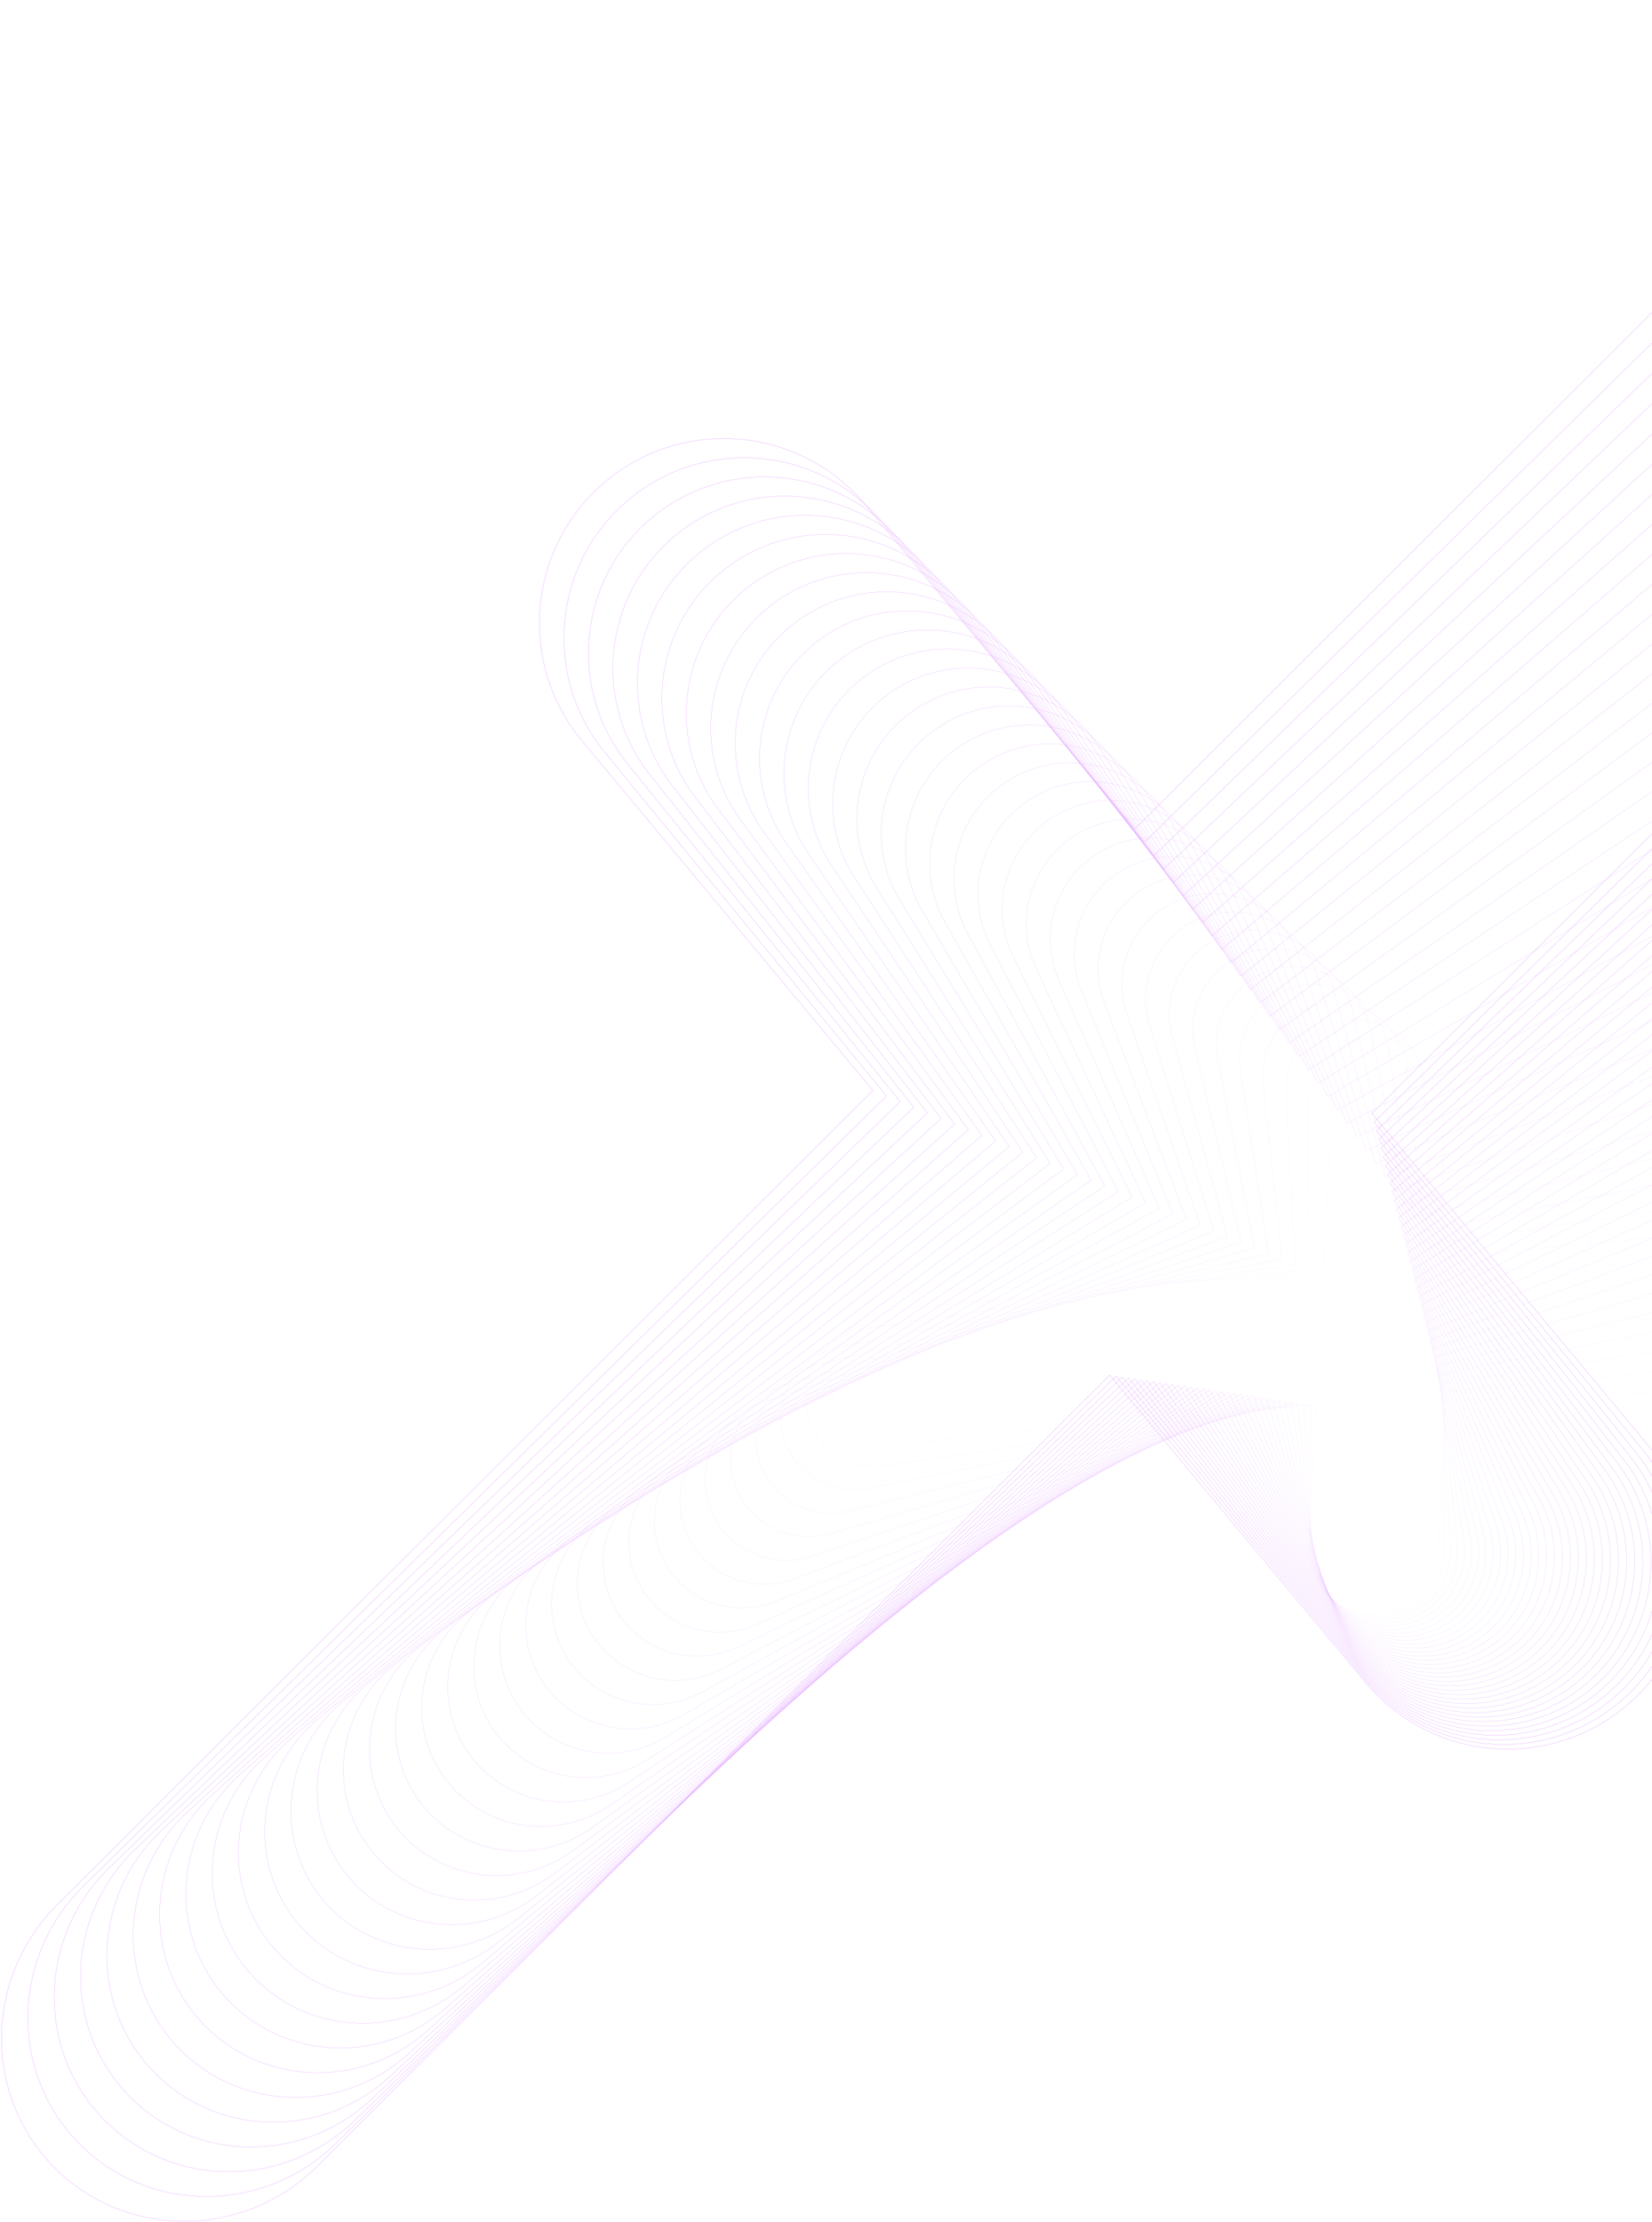 <svg width="1099" height="1478" viewBox="0 0 1099 1478" fill="none" xmlns="http://www.w3.org/2000/svg">
<g opacity="0.7">
<path d="M912.645 740.565L1442.42 211.727C1491.33 163.039 1492.2 84.64 1444.39 36.635C1396.59 -11.365 1318.18 -10.803 1269.3 37.897L755.054 551.225L575.815 335.899C532.473 283.829 455.123 276.746 403.061 320.09C350.996 363.44 343.912 440.777 387.252 492.842L580.71 725.268L38.258 1266.75C-10.637 1315.46 -11.521 1393.82 36.281 1441.83C84.097 1489.84 162.482 1489.28 211.37 1440.59L738.31 914.603L908.633 1119.22C951.956 1171.28 1029.32 1178.33 1081.36 1135.01C1133.44 1091.68 1140.51 1014.32 1097.18 962.268L912.645 740.565Z" stroke="#D478FF" stroke-width="0.2" stroke-miterlimit="10"/>
<path opacity="0.973" d="M914.138 746.355L1435.82 233.245C1483.98 186.007 1485.4 109.377 1439.01 62.107C1392.63 14.841 1315.98 14.818 1267.85 62.069L761.457 560.137L587.812 348.358C545.822 297.144 470.26 289.666 419.055 331.656C367.849 373.657 360.364 449.203 402.351 500.413L589.774 729.009L55.616 1254.39C7.467 1301.65 6.037 1378.24 52.418 1425.52C98.811 1472.79 175.44 1472.81 223.579 1425.57L742.466 915.217L907.475 1116.46C949.447 1167.66 1025.02 1175.11 1076.21 1133.14C1127.42 1091.16 1134.9 1015.6 1092.92 964.4L914.138 746.355Z" stroke="#D478FF" stroke-width="0.2" stroke-miterlimit="10"/>
<path opacity="0.946" d="M915.632 752.144L1429.22 254.756C1476.63 208.962 1478.6 134.107 1433.63 87.573C1388.68 41.038 1313.78 40.443 1266.4 86.242L767.864 569.045L599.804 360.815C559.164 310.458 485.392 302.578 435.048 343.22C384.695 383.867 376.817 457.621 417.451 507.974L598.845 732.741L72.97 1242.02C25.571 1287.83 23.595 1362.66 68.552 1409.2C113.522 1455.73 188.394 1456.34 235.782 1410.54L746.62 915.831L906.317 1113.7C946.939 1164.05 1020.72 1171.9 1071.05 1131.27C1121.42 1090.65 1129.28 1016.87 1088.65 966.537L915.632 752.144Z" stroke="#D478FF" stroke-width="0.2" stroke-miterlimit="10"/>
<path opacity="0.918" d="M917.124 757.935L1422.62 276.267C1469.28 231.929 1471.79 158.837 1428.25 113.036C1384.72 67.239 1311.58 66.058 1264.95 110.411L774.272 577.957L611.801 373.272C572.513 323.776 500.532 315.497 451.041 354.783C401.549 394.08 393.267 466.047 432.553 515.539L607.912 736.475L90.333 1229.66C43.68 1274.02 41.158 1347.08 84.693 1392.88C128.24 1438.69 201.35 1439.86 247.996 1395.52L750.779 916.446L905.174 1110.94C944.444 1160.43 1016.43 1168.69 1065.91 1129.42C1115.41 1090.14 1123.68 1018.16 1084.4 968.675L917.124 757.935Z" stroke="#D478FF" stroke-width="0.2" stroke-miterlimit="10"/>
<path opacity="0.891" d="M918.618 763.725L1416.02 297.783C1461.94 254.893 1464.99 183.569 1422.87 138.504C1380.77 93.442 1309.39 91.683 1263.5 134.588L780.679 586.869L623.795 385.736C585.856 337.098 515.67 328.417 467.04 366.356C418.404 404.298 409.723 474.475 447.657 523.108L616.986 740.216L107.691 1217.3C61.787 1260.21 58.715 1331.5 100.83 1376.57C142.952 1421.64 214.308 1423.39 260.201 1380.5L754.939 917.071L904.021 1108.2C941.939 1156.83 1012.14 1165.48 1060.75 1127.56C1109.4 1089.64 1118.07 1019.45 1080.14 970.816L918.618 763.725Z" stroke="#D478FF" stroke-width="0.2" stroke-miterlimit="10"/>
<path opacity="0.864" d="M920.113 769.519L1409.42 319.298C1454.58 277.855 1458.19 208.305 1417.49 163.974C1376.8 119.643 1307.19 117.308 1262.05 158.76L787.089 595.775L635.79 398.189C599.203 350.409 530.804 341.328 483.031 377.917C435.253 414.509 426.174 482.893 462.759 530.67L626.059 743.948L125.049 1204.93C79.894 1246.4 76.275 1315.91 116.967 1360.25C157.668 1404.59 227.264 1406.92 272.412 1365.48L759.094 917.678L902.862 1105.43C939.433 1153.21 1007.84 1162.26 1055.6 1125.69C1103.38 1089.12 1112.46 1020.72 1075.88 972.948L920.113 769.519Z" stroke="#D478FF" stroke-width="0.2" stroke-miterlimit="10"/>
<path opacity="0.836" d="M921.608 775.309L1402.82 340.813C1447.24 300.819 1451.39 233.036 1412.11 189.44C1372.85 145.846 1304.99 142.927 1260.6 182.934L793.487 604.685L647.781 410.644C612.545 363.722 545.938 354.243 499.026 389.48C452.106 424.725 442.624 491.315 477.857 538.235L635.126 747.679L142.407 1192.57C97.999 1232.59 93.836 1300.33 133.104 1343.94C172.383 1387.53 240.218 1390.45 284.617 1350.45L763.25 918.299L901.715 1102.68C936.932 1149.6 1003.55 1159.05 1050.45 1123.83C1097.37 1088.6 1106.85 1022 1071.62 975.086L921.608 775.309Z" stroke="#D478FF" stroke-width="0.2" stroke-miterlimit="10"/>
<path opacity="0.809" d="M923.101 781.101L1396.22 362.325C1439.89 323.781 1444.58 257.77 1406.74 214.903C1368.89 172.045 1302.8 168.549 1259.15 207.106L799.896 613.597L659.779 423.104C625.898 377.04 561.079 367.161 515.024 401.046C468.963 434.935 459.082 499.738 492.962 545.802L644.197 751.418L159.765 1180.2C116.106 1218.77 111.398 1284.75 149.244 1327.62C187.1 1370.48 253.176 1373.98 296.828 1335.43L767.412 918.911L900.562 1099.93C934.429 1145.99 999.248 1155.84 1045.3 1121.97C1091.37 1088.1 1101.24 1023.28 1067.36 977.225L923.101 781.101Z" stroke="#D478FF" stroke-width="0.2" stroke-miterlimit="10"/>
<path opacity="0.782" d="M924.595 786.889L1389.61 383.842C1432.54 346.741 1437.78 282.5 1401.36 240.373C1364.93 198.248 1300.59 194.17 1257.7 231.281L806.31 622.509L671.771 435.568C639.238 390.361 576.214 380.079 531.014 412.615C485.808 445.155 475.531 508.165 508.062 553.371L653.267 755.156L177.12 1167.84C134.206 1204.96 128.953 1269.17 165.378 1311.31C201.814 1353.44 266.129 1357.51 309.032 1320.41L771.564 919.536L899.409 1097.18C931.93 1142.38 994.959 1152.63 1040.15 1120.12C1085.36 1087.59 1095.63 1024.57 1063.11 979.37L924.595 786.889Z" stroke="#D478FF" stroke-width="0.2" stroke-miterlimit="10"/>
<path opacity="0.754" d="M926.092 792.681L1383.02 405.353C1425.19 369.703 1430.98 307.232 1395.97 265.836C1360.98 224.443 1298.4 219.789 1256.25 255.451L812.716 631.417L683.766 448.022C652.585 403.669 591.351 392.997 547.013 424.177C502.664 455.365 491.988 516.587 523.163 560.931L662.34 758.893L194.486 1155.48C152.317 1191.15 146.518 1253.59 181.518 1294.99C216.531 1336.38 279.087 1341.04 321.243 1305.39L775.724 920.143L898.263 1094.42C929.426 1138.76 990.666 1149.41 1034.99 1118.25C1079.35 1087.08 1090.02 1025.84 1058.85 981.499L926.092 792.681Z" stroke="#D478FF" stroke-width="0.2" stroke-miterlimit="10"/>
<path opacity="0.727" d="M927.581 798.469L1376.42 426.867C1417.84 392.667 1424.18 331.964 1390.6 291.304C1357.03 250.646 1296.21 245.412 1254.8 279.625L819.121 640.331L695.757 460.48C665.928 416.989 606.485 405.913 563 435.743C519.512 465.579 508.434 525.008 538.263 568.494L671.407 762.627L211.84 1143.11C170.42 1177.33 164.072 1238.01 197.653 1278.67C231.246 1319.33 292.041 1324.56 333.448 1290.36L779.885 920.762L897.106 1091.66C926.924 1135.15 986.372 1146.2 1029.85 1116.39C1073.33 1086.57 1084.41 1027.12 1054.59 983.64L927.581 798.469Z" stroke="#D478FF" stroke-width="0.2" stroke-miterlimit="10"/>
<path opacity="0.7" d="M929.08 804.263L1369.82 448.385C1410.5 415.631 1417.38 356.699 1385.22 316.772C1353.06 276.847 1294.01 271.035 1253.35 303.795L825.524 649.241L707.754 472.937C679.277 430.304 621.622 418.827 578.996 447.31C536.367 475.794 524.887 533.43 553.368 576.061L680.48 766.361L229.2 1130.75C188.531 1163.52 181.636 1222.42 213.793 1262.36C245.962 1302.29 305 1308.09 345.66 1275.34L784.041 921.383L895.953 1088.91C924.421 1131.53 982.078 1142.99 1024.7 1114.52C1067.33 1086.06 1078.8 1028.41 1050.32 985.779L929.08 804.263Z" stroke="#D478FF" stroke-width="0.2" stroke-miterlimit="10"/>
<path opacity="0.673" d="M930.574 810.051L1363.22 469.898C1403.15 438.593 1410.59 381.435 1379.84 342.24C1349.1 303.048 1291.81 296.658 1251.9 327.972L831.935 658.151L719.751 485.399C692.625 443.623 636.763 431.75 594.989 458.88C553.22 486.01 541.344 541.865 568.471 583.633L689.552 770.102L246.559 1118.39C206.639 1149.71 199.197 1206.85 229.931 1246.04C260.68 1285.24 317.96 1291.62 357.871 1260.32L788.198 921.999L894.806 1086.15C921.918 1127.93 977.784 1139.78 1019.55 1112.66C1061.32 1085.55 1073.19 1029.68 1046.07 987.914L930.574 810.051Z" stroke="#D478FF" stroke-width="0.2" stroke-miterlimit="10"/>
<path opacity="0.645" d="M932.063 815.839L1356.61 491.413C1395.8 461.555 1403.78 406.163 1374.46 367.705C1345.14 329.249 1289.61 322.278 1250.45 352.144L838.337 667.063L731.743 497.862C705.967 456.942 651.896 444.666 610.986 470.449C570.071 496.225 557.792 550.29 583.57 591.199L698.622 773.836L263.92 1106.03C224.744 1135.89 216.755 1191.26 246.071 1229.73C275.396 1268.19 330.914 1275.15 370.081 1245.29L792.353 922.614L893.653 1083.4C919.413 1124.31 973.491 1136.56 1014.39 1110.79C1055.31 1085.03 1067.59 1030.96 1041.81 990.051L932.063 815.839Z" stroke="#D478FF" stroke-width="0.2" stroke-miterlimit="10"/>
<path opacity="0.618" d="M933.557 821.635L1350.01 512.925C1388.44 484.515 1396.97 430.895 1369.07 393.169C1341.18 355.45 1287.41 347.899 1249 376.314L844.744 675.97L743.736 510.313C719.312 470.254 667.034 457.576 626.981 482.002C586.923 506.431 574.248 558.705 598.668 598.758L707.69 777.569L281.276 1093.66C242.848 1122.08 234.313 1175.68 262.206 1213.41C290.11 1251.14 343.87 1258.68 382.283 1230.27L796.51 923.228L892.494 1080.64C916.911 1120.7 969.194 1133.35 1009.24 1108.94C1049.29 1084.52 1061.97 1032.24 1037.55 992.19L933.557 821.635Z" stroke="#D478FF" stroke-width="0.2" stroke-miterlimit="10"/>
<path opacity="0.591" d="M935.053 827.427L1343.42 534.438C1381.1 507.481 1390.17 455.632 1363.7 418.638C1337.23 381.651 1285.22 373.52 1247.55 400.488L851.15 684.88L755.728 522.773C732.656 483.572 682.168 470.494 642.977 493.573C603.774 516.65 590.701 567.128 613.771 606.327L716.762 781.303L298.631 1081.3C260.949 1108.27 251.873 1160.1 278.341 1197.09C304.824 1234.09 356.821 1242.21 394.492 1215.25L800.67 923.84L891.345 1077.89C914.411 1117.08 964.899 1130.14 1004.09 1107.07C1043.29 1084 1056.36 1033.52 1033.29 994.325L935.053 827.427Z" stroke="#D478FF" stroke-width="0.2" stroke-miterlimit="10"/>
<path opacity="0.564" d="M936.547 833.211L1336.82 555.953C1373.75 530.445 1383.37 480.36 1358.32 444.104C1333.28 407.852 1283.02 399.143 1246.1 424.662L857.56 693.79L767.729 535.234C746.003 496.89 697.309 483.415 658.973 505.141C620.632 526.862 607.156 575.555 628.88 613.893L725.837 785.042L315.995 1068.94C279.064 1094.46 269.436 1144.52 294.484 1180.78C319.54 1217.04 369.78 1225.74 406.704 1200.23L804.825 924.462L890.194 1075.13C911.9 1113.47 960.602 1126.92 998.933 1105.21C1037.28 1083.49 1050.75 1034.8 1029.03 996.464L936.547 833.211Z" stroke="#D478FF" stroke-width="0.2" stroke-miterlimit="10"/>
<path opacity="0.536" d="M938.036 839.005L1330.21 577.464C1366.4 553.403 1376.57 505.092 1352.94 469.567C1329.32 434.051 1280.82 424.761 1244.65 448.832L863.965 702.7L779.72 547.687C759.345 510.205 712.445 496.329 674.967 516.701C637.485 537.079 623.609 583.976 643.975 621.452L734.903 788.776L333.35 1056.57C297.164 1080.64 286.992 1128.93 310.617 1164.46C334.252 1199.98 382.736 1209.26 418.908 1185.2L808.983 925.081L889.043 1072.38C909.401 1109.85 956.314 1123.71 993.785 1103.35C1031.27 1082.99 1045.14 1036.08 1024.77 998.608L938.036 839.005Z" stroke="#D478FF" stroke-width="0.2" stroke-miterlimit="10"/>
<path opacity="0.509" d="M939.532 844.791L1323.62 598.978C1359.06 576.365 1369.77 529.824 1347.56 495.035C1325.36 460.254 1278.62 450.384 1243.2 473.007L870.373 711.61L791.717 560.148C772.698 523.521 727.584 509.244 690.963 528.267C654.338 547.291 640.062 592.396 659.082 629.019L743.977 792.51L350.714 1044.21C315.274 1066.83 304.558 1113.35 326.76 1148.14C348.973 1182.93 395.693 1192.79 431.121 1170.18L813.146 925.69L887.89 1069.61C906.9 1106.24 952.023 1120.49 988.632 1101.48C1025.26 1082.47 1039.53 1037.35 1020.52 1000.73L939.532 844.791Z" stroke="#D478FF" stroke-width="0.2" stroke-miterlimit="10"/>
<path opacity="0.482" d="M941.026 850.581L1317.01 620.493C1351.71 599.327 1362.97 554.556 1342.18 520.5C1321.4 486.453 1276.42 476.005 1241.75 497.179L876.781 720.52L803.709 572.603C786.039 536.834 742.718 522.158 706.957 539.832C671.187 557.506 656.51 600.822 674.183 636.588L753.049 796.244L368.071 1031.84C333.38 1053.02 322.117 1097.77 342.895 1131.83C363.688 1165.89 408.65 1176.32 443.326 1155.16L817.301 926.309L886.739 1066.86C904.396 1102.63 947.729 1117.28 983.477 1099.62C1019.25 1081.96 1033.92 1038.63 1016.25 1002.88L941.026 850.581Z" stroke="#D478FF" stroke-width="0.2" stroke-miterlimit="10"/>
<path opacity="0.455" d="M942.519 856.375L1310.41 642.007C1344.36 622.297 1356.17 579.293 1336.8 545.966C1317.45 512.655 1274.22 501.626 1240.3 521.348L883.184 729.428L815.705 585.061C799.387 550.146 757.852 535.072 722.946 551.398C688.037 567.722 672.966 609.246 689.284 644.152L762.115 799.983L385.429 1019.48C351.483 1039.21 339.676 1082.19 359.032 1115.51C378.402 1148.83 421.604 1159.85 455.536 1140.13L821.458 926.926L885.585 1064.11C901.895 1099.02 943.433 1114.07 978.332 1097.76C1013.24 1081.45 1028.31 1039.92 1012 1005.01L942.519 856.375Z" stroke="#D478FF" stroke-width="0.2" stroke-miterlimit="10"/>
<path opacity="0.427" d="M944.013 862.165L1303.82 663.522C1337.01 645.255 1349.37 604.024 1331.43 571.432C1313.49 538.853 1272.03 527.249 1238.85 545.527L889.598 738.344L827.703 597.522C812.736 563.471 772.995 547.995 738.948 562.961C704.895 577.937 689.421 617.67 704.386 651.718L771.187 803.721L402.788 1007.12C369.594 1025.39 357.24 1066.61 375.172 1099.2C393.122 1131.79 434.566 1143.39 467.746 1125.12L825.613 927.547L884.44 1061.36C899.392 1095.41 939.139 1110.86 973.181 1095.9C1007.23 1080.94 1022.7 1041.2 1007.74 1007.16L944.013 862.165Z" stroke="#D478FF" stroke-width="0.2" stroke-miterlimit="10"/>
<path opacity="0.4" d="M945.506 867.962L1297.21 685.036C1329.66 668.219 1342.57 628.756 1326.05 596.908C1309.54 565.059 1269.83 552.87 1237.4 569.702L896.003 747.252L839.7 609.98C826.083 576.787 788.133 560.911 754.943 574.532C721.751 588.156 705.879 626.099 719.495 659.285L780.267 807.458L420.144 994.75C387.7 1011.58 374.796 1051.02 391.308 1082.88C407.833 1114.73 447.517 1126.91 479.953 1110.09L829.77 928.158L883.281 1058.59C896.889 1091.78 934.844 1107.64 968.029 1094.04C1001.22 1080.42 1017.09 1042.47 1003.48 1009.29L945.506 867.962Z" stroke="#D478FF" stroke-width="0.2" stroke-miterlimit="10"/>
<path opacity="0.373" d="M947.002 873.749L1290.61 706.553C1322.31 691.183 1335.76 653.488 1320.66 622.369C1305.57 591.26 1267.64 578.495 1235.95 593.87L902.408 756.168L851.688 622.446C839.422 590.109 803.265 573.834 770.934 586.1C738.597 598.37 722.322 634.519 734.586 666.854L789.332 811.196L437.505 982.389C405.804 997.768 392.357 1035.45 407.448 1066.57C422.55 1097.69 460.475 1110.44 492.159 1095.07L833.927 928.774L882.131 1055.84C894.384 1088.17 930.552 1104.43 962.876 1092.17C995.216 1079.92 1011.49 1043.75 999.222 1011.43L947.002 873.749Z" stroke="#D478FF" stroke-width="0.2" stroke-miterlimit="10"/>
<path opacity="0.345" d="M948.495 879.542L1284.01 728.066C1314.96 714.145 1328.96 678.22 1315.28 647.835C1301.62 617.461 1265.44 604.113 1234.49 618.043L908.809 765.076L863.679 634.899C852.764 603.427 818.405 586.747 786.92 597.662C755.451 608.582 738.776 642.944 749.688 674.418L798.399 814.928L454.862 970.024C423.909 983.954 409.913 1019.87 423.58 1050.25C437.259 1080.64 473.427 1093.97 504.365 1080.05L838.083 929.397L880.972 1053.09C891.875 1084.57 926.244 1101.22 957.719 1090.31C989.196 1079.41 1005.87 1045.04 994.959 1013.57L948.495 879.542Z" stroke="#D478FF" stroke-width="0.2" stroke-miterlimit="10"/>
<path opacity="0.318" d="M949.99 885.33L1277.41 749.58C1307.61 737.109 1322.16 702.955 1309.9 673.303C1297.66 643.656 1263.24 629.738 1233.04 642.22L915.214 773.986L875.672 647.363C866.112 616.742 833.534 599.668 802.919 609.228C772.3 618.793 755.227 651.369 764.785 681.985L807.47 818.668L472.22 957.661C442.013 970.144 427.471 1004.28 439.721 1033.94C451.978 1063.58 486.385 1077.5 516.576 1065.02L842.241 930.012L879.824 1050.34C889.373 1080.95 921.962 1098.01 952.568 1088.46C983.191 1078.9 1000.26 1046.32 990.7 1015.71L949.99 885.33Z" stroke="#D478FF" stroke-width="0.2" stroke-miterlimit="10"/>
<path opacity="0.291" d="M951.485 891.122L1270.81 771.094C1300.26 760.074 1315.36 727.687 1304.52 698.77C1293.7 669.863 1261.04 655.361 1231.59 666.392L921.622 782.898L887.665 659.818C879.454 630.058 848.669 612.584 818.909 620.797C789.15 629.012 771.674 659.793 779.893 689.55L816.538 822.405L489.576 945.299C460.12 956.337 445.031 988.703 455.857 1017.62C466.693 1046.54 499.338 1061.03 528.783 1050L846.401 930.624L878.674 1047.58C886.873 1077.34 917.665 1094.79 947.42 1086.59C977.186 1078.38 994.653 1047.59 986.443 1017.84L951.485 891.122Z" stroke="#D478FF" stroke-width="0.2" stroke-miterlimit="10"/>
<path opacity="0.264" d="M952.98 896.912L1264.21 792.606C1292.92 783.033 1308.56 752.419 1299.15 724.234C1289.74 696.062 1258.84 680.982 1230.14 690.562L928.03 791.804L899.669 672.272C892.806 643.368 863.814 625.492 834.913 632.356C806.008 639.22 788.134 668.21 794.995 697.115L825.61 826.138L506.936 932.927C478.227 942.516 462.594 973.112 471.998 1001.3C481.41 1029.48 512.299 1044.55 540.994 1034.97L850.56 931.24L877.524 1044.82C884.375 1073.72 913.377 1091.58 942.275 1084.72C971.182 1077.87 989.047 1048.87 982.186 1019.97L952.98 896.912Z" stroke="#D478FF" stroke-width="0.2" stroke-miterlimit="10"/>
<path opacity="0.236" d="M954.47 902.704L1257.62 814.12C1285.57 805.993 1301.76 777.153 1293.77 749.706C1285.79 722.263 1256.65 706.605 1228.7 714.735L934.441 800.716L911.662 684.736C906.155 656.686 878.946 638.412 850.909 643.923C822.86 649.436 804.587 676.632 810.098 704.678L834.682 829.868L524.294 920.569C496.335 928.705 480.155 957.529 488.134 984.981C496.128 1012.43 525.254 1028.08 553.2 1019.95L854.716 931.854L876.366 1042.06C881.864 1070.1 909.077 1088.37 937.114 1082.86C965.164 1077.36 983.435 1050.15 977.924 1022.11L954.47 902.704Z" stroke="#D478FF" stroke-width="0.2" stroke-miterlimit="10"/>
<path opacity="0.209" d="M955.963 908.492L1251.01 835.635C1278.21 828.962 1294.95 801.885 1288.39 775.171C1281.83 748.464 1254.45 732.224 1227.24 738.909L940.847 809.626L923.655 697.189C919.496 670.003 894.087 651.326 866.9 655.483C839.709 659.647 821.041 685.056 825.199 712.242L843.754 833.602L541.652 908.206C514.439 914.887 497.714 941.954 504.267 968.672C510.835 995.384 538.208 1011.61 565.405 1004.93L858.87 932.474L875.216 1039.31C879.364 1066.5 904.782 1085.16 931.966 1081C959.155 1076.85 977.821 1051.44 973.664 1024.25L955.963 908.492Z" stroke="#D478FF" stroke-width="0.2" stroke-miterlimit="10"/>
<path opacity="0.182" d="M957.458 914.286L1244.41 857.151C1270.87 851.926 1288.16 826.62 1283.01 800.635C1277.87 774.666 1252.25 757.847 1225.8 763.083L947.253 818.536L935.645 709.651C932.838 683.324 909.221 664.247 882.89 667.058C856.565 669.866 837.486 693.487 840.3 719.809L852.824 837.341L559.012 895.839C532.55 901.076 515.276 926.368 520.409 952.353C525.556 978.334 551.166 995.139 577.618 989.905L863.028 933.087L874.064 1036.55C876.859 1062.88 900.492 1081.94 926.81 1079.13C953.143 1076.33 972.214 1052.7 969.404 1026.38L957.458 914.286Z" stroke="#D478FF" stroke-width="0.2" stroke-miterlimit="10"/>
<path opacity="0.154" d="M958.953 920.076L1237.81 878.665C1263.52 874.884 1281.35 851.352 1277.63 826.105C1273.91 800.869 1250.05 783.476 1224.35 787.264L953.661 827.45L947.644 722.111C946.186 696.643 924.362 677.165 898.888 678.623C873.413 680.083 853.944 701.909 855.397 727.379L861.891 841.082L576.366 883.483C550.652 887.269 532.831 910.793 536.544 936.043C540.267 961.286 564.12 978.669 589.822 974.887L867.184 933.707L872.911 1033.8C874.355 1059.27 896.197 1078.73 921.658 1077.27C947.135 1075.83 966.601 1053.99 965.146 1028.53L958.953 920.076Z" stroke="#D478FF" stroke-width="0.2" stroke-miterlimit="10"/>
<path opacity="0.127" d="M960.446 925.869L1231.21 900.178C1256.17 897.85 1274.55 876.082 1272.25 851.57C1269.96 827.065 1247.86 809.09 1222.9 811.427L960.07 836.358L959.642 734.57C959.535 709.957 939.503 690.085 914.888 690.187C890.273 690.297 870.402 710.33 870.51 734.941L870.971 844.813L593.738 871.115C568.768 873.455 550.401 895.207 552.691 919.725C554.994 944.239 577.088 962.199 602.041 959.864L871.351 934.324L871.765 1031.05C871.86 1055.66 891.908 1075.52 916.517 1075.41C941.13 1075.32 960.999 1055.28 960.893 1030.67L960.446 925.869Z" stroke="#D478FF" stroke-width="0.2" stroke-miterlimit="10"/>
<path opacity="0.1" d="M961.935 931.656L1224.6 921.694C1248.82 920.814 1267.75 900.815 1266.87 877.038C1266 853.271 1245.66 834.714 1221.45 835.602L966.476 845.27L971.634 747.027C972.883 723.274 954.635 702.995 930.877 701.755C907.124 700.514 886.852 718.759 885.606 742.508L880.036 848.554L611.088 858.753C586.866 859.641 567.956 879.628 568.826 903.408C569.701 927.187 590.036 945.731 614.244 944.842L875.502 934.94L870.604 1028.29C869.351 1052.05 887.61 1072.31 911.355 1073.56C935.111 1074.81 955.385 1056.56 956.628 1032.81L961.935 931.656Z" stroke="#D478FF" stroke-width="0.2" stroke-miterlimit="10"/>
</g>
</svg>
